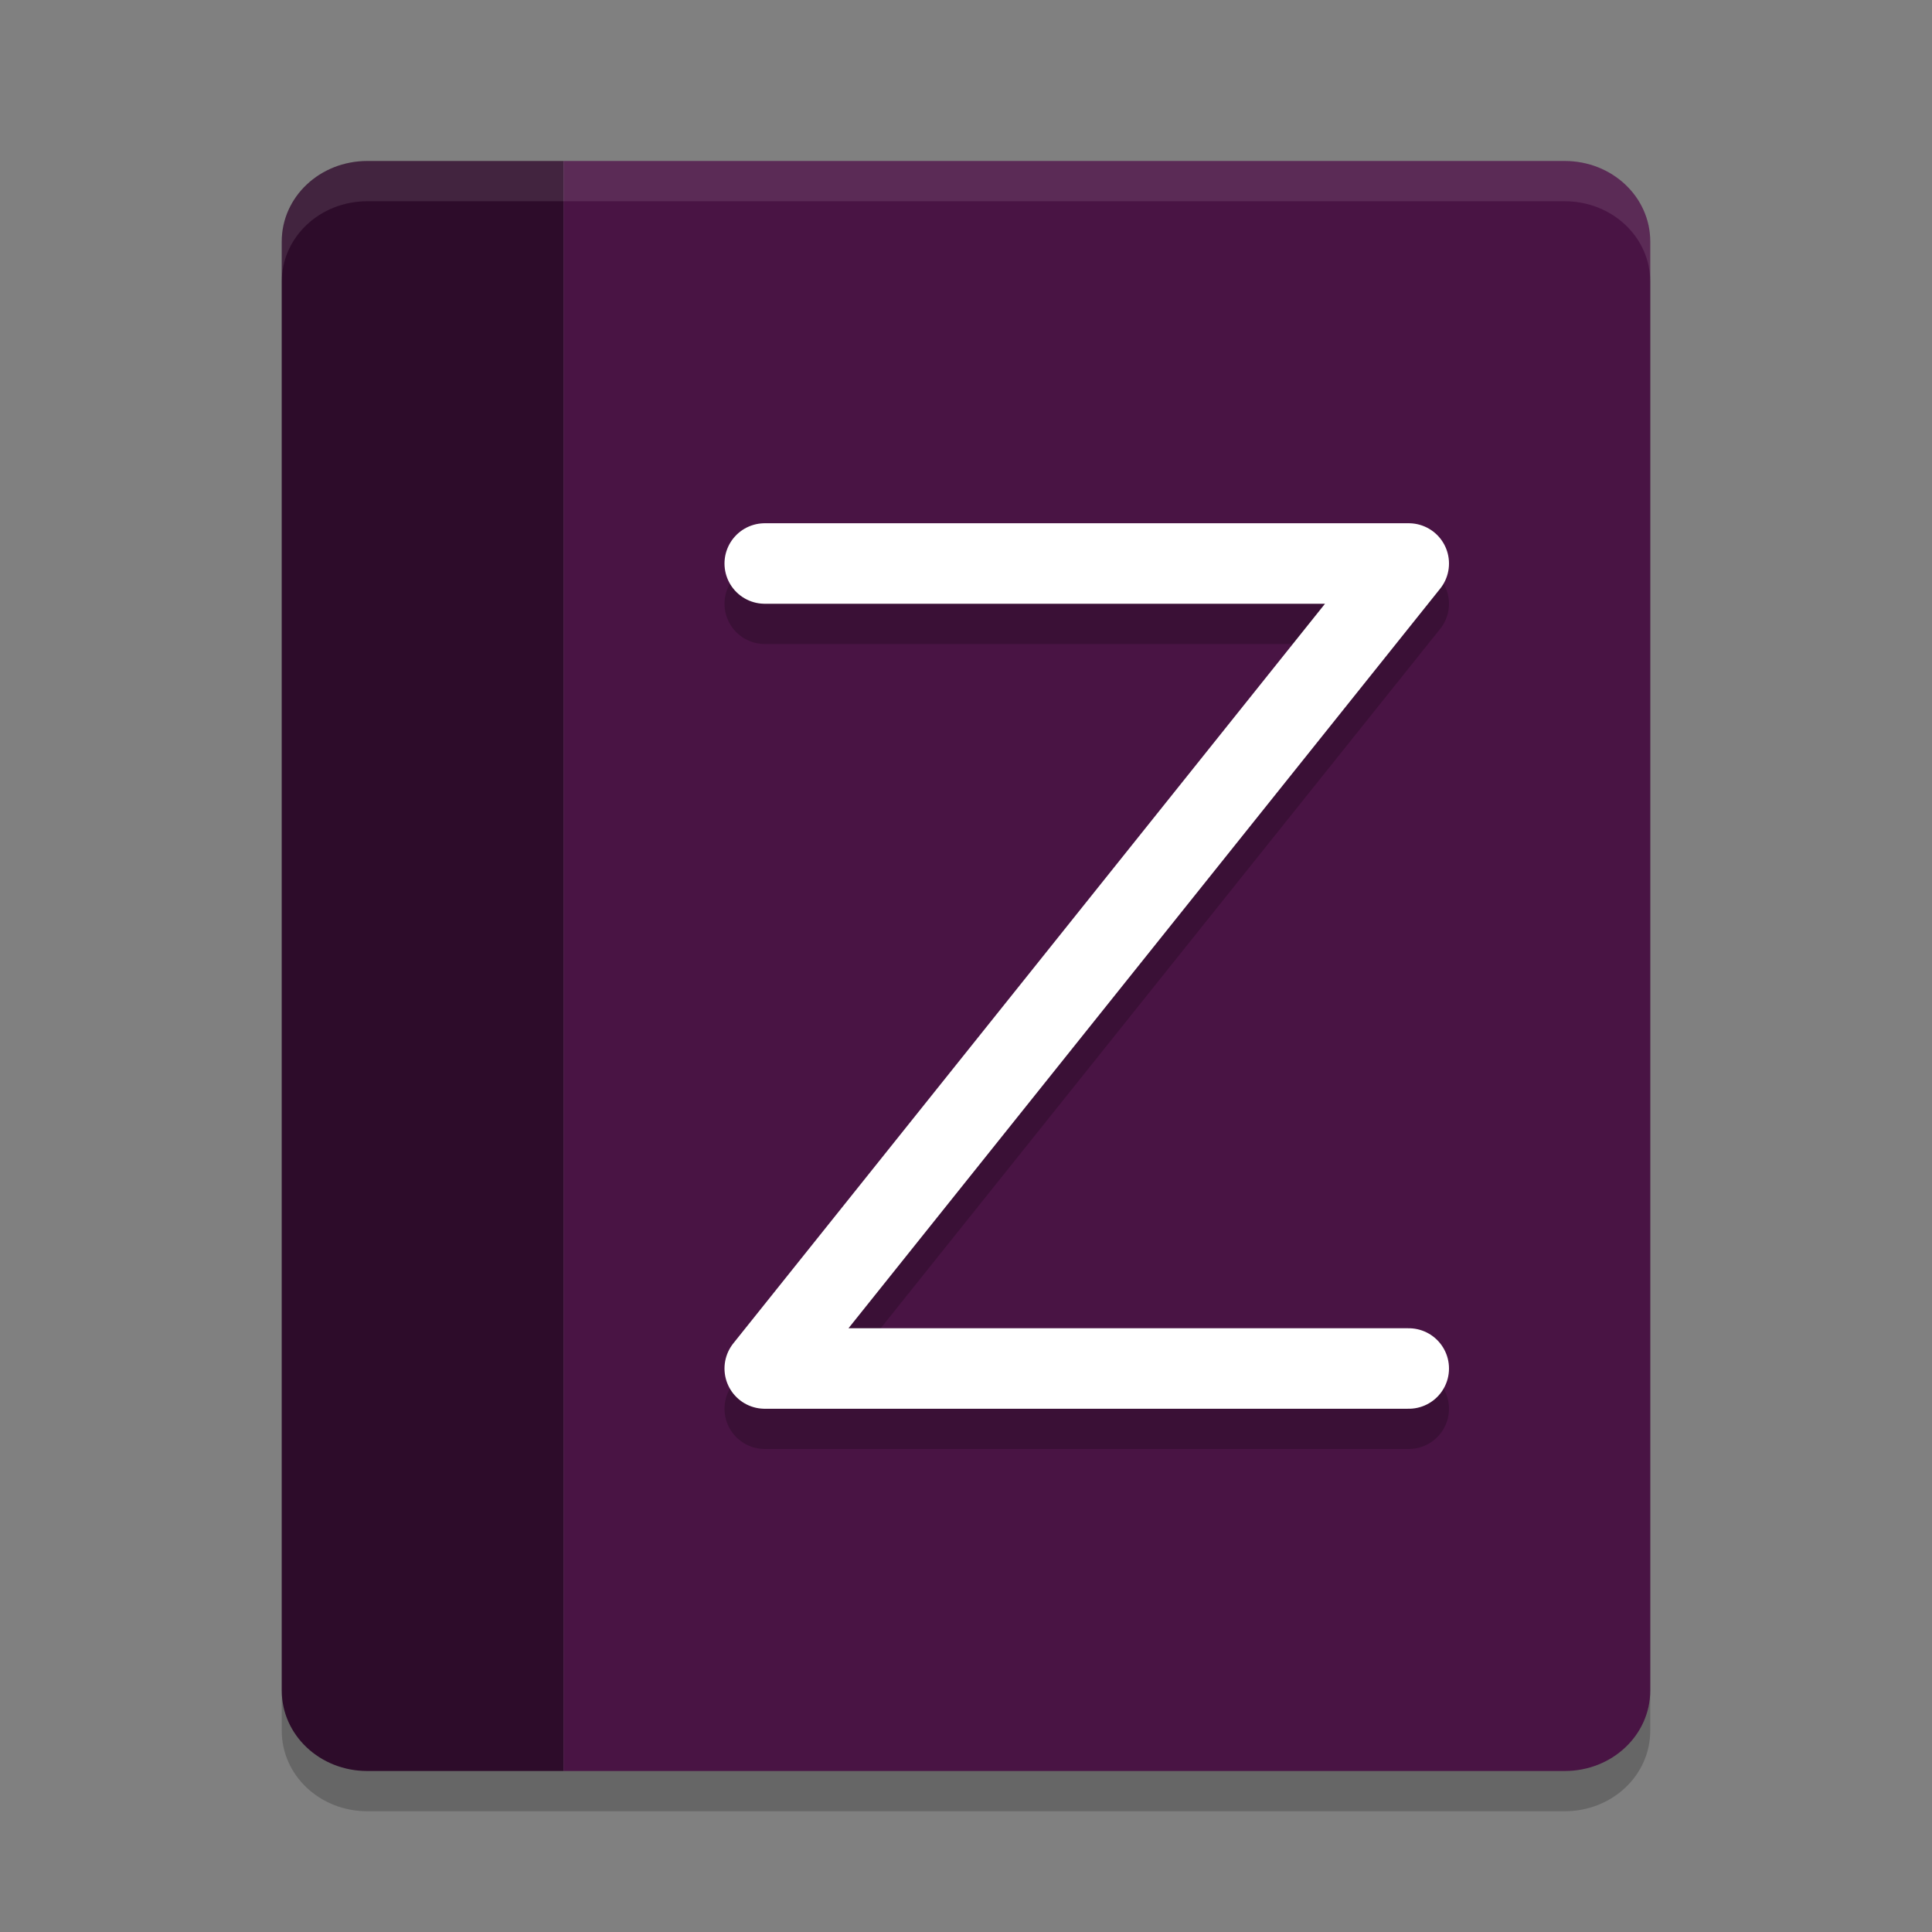 <svg xmlns="http://www.w3.org/2000/svg" width="48" height="48" version="1">
 <rect width="100%" height="100%" fill="#808080" stroke="none"/>
 <path style="opacity:0.2" d="M 9.125,5 C 7.948,5 7,5.892 7,7 l 0,36 c 0,1.108 0.948,2 2.125,2 L 14,45 38.875,45 C 40.052,45 41,44.108 41,43 L 41,7 C 41,5.892 40.052,5 38.875,5 L 23.979,5 14,5 9.125,5 Z"/>
 <path style="fill:#2d0c2a" d="M 9.125,4 C 7.948,4 7,4.892 7,6 l 0,36 c 0,1.108 0.948,2 2.125,2 L 14,44 14,4 Z"/>
 <path style="fill:#491444" d="m 14,4 0,40 24.875,0 C 40.052,44 41,43.108 41,42 L 41,6 C 41,4.892 40.052,4 38.875,4 L 23.978,4 Z"/>
 <path style="opacity:0.2;fill:none;stroke:#000000;stroke-width:2;stroke-linecap:round;stroke-linejoin:round" d="m 19,15 16,0 -16,20 16,0"/>
 <path style="fill:none;stroke:#ffffff;stroke-width:2;stroke-linecap:round;stroke-linejoin:round" d="m 19,14 16,0 -16,20 16,0"/>
 <path style="fill:#ffffff;opacity:0.1" d="M 9.125 4 C 7.948 4 7 4.892 7 6 L 7 7 C 7 5.892 7.948 5 9.125 5 L 14 5 L 23.979 5 L 38.875 5 C 40.052 5 41 5.892 41 7 L 41 6 C 41 4.892 40.052 4 38.875 4 L 23.979 4 L 14 4 L 9.125 4 z"/>
</svg>
